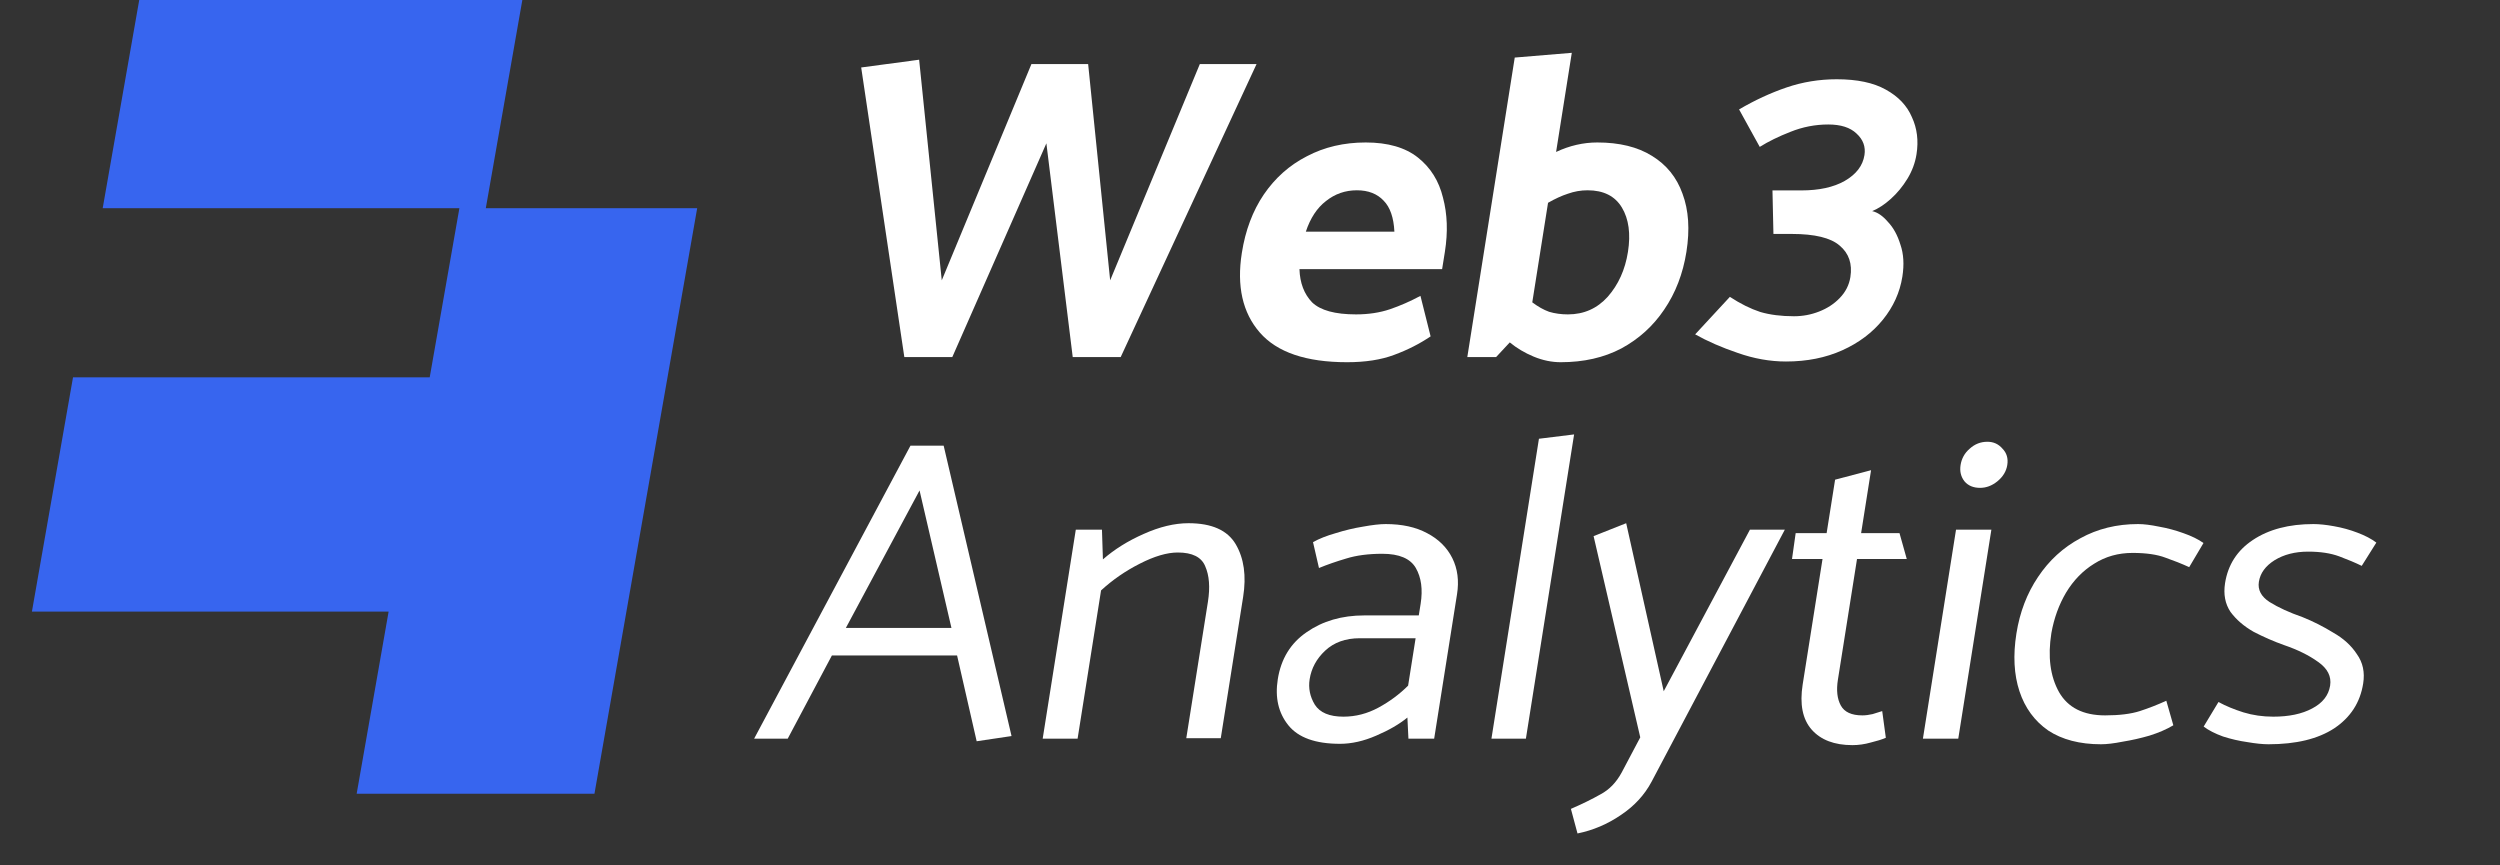 <svg width="78" height="27" viewBox="0 0 78 27" fill="none" xmlns="http://www.w3.org/2000/svg">
<rect x="0" y="0" width="78" height="27" fill="#333333" stroke="none"/>
<path fill-rule="evenodd" clip-rule="evenodd" d="M46.679 11.14H45.78L47.26 1.796L49.04 1.648L48.55 4.741C48.971 4.543 49.4 4.445 49.835 4.445C50.525 4.445 51.093 4.584 51.539 4.862C51.994 5.139 52.313 5.534 52.495 6.045C52.686 6.556 52.727 7.161 52.616 7.86C52.508 8.541 52.277 9.141 51.922 9.661C51.578 10.172 51.133 10.575 50.587 10.871C50.043 11.158 49.412 11.301 48.695 11.301C48.414 11.301 48.133 11.243 47.852 11.127C47.571 11.01 47.322 10.862 47.105 10.683L46.679 11.14ZM49.531 5.937C49.322 5.937 49.117 5.973 48.915 6.045C48.724 6.107 48.518 6.202 48.299 6.327L47.807 9.433C47.985 9.567 48.16 9.666 48.332 9.728C48.514 9.782 48.709 9.809 48.918 9.809C49.417 9.809 49.832 9.625 50.162 9.258C50.494 8.881 50.704 8.415 50.792 7.86C50.881 7.295 50.818 6.833 50.603 6.475C50.387 6.116 50.03 5.937 49.531 5.937Z" fill="white"/>
<path d="M34.966 11.14L39.205 1.998H37.435L34.637 8.747L33.95 1.998H32.181L29.383 8.747L28.677 1.863L26.869 2.105L28.215 11.14H29.712L32.647 4.472L33.469 11.14H34.966Z" fill="white"/>
<path fill-rule="evenodd" clip-rule="evenodd" d="M44.994 8.397H40.543C40.557 8.828 40.688 9.173 40.937 9.433C41.197 9.684 41.654 9.809 42.307 9.809C42.697 9.809 43.051 9.755 43.367 9.648C43.684 9.54 44.001 9.401 44.318 9.231L44.635 10.495C44.29 10.728 43.91 10.921 43.495 11.073C43.09 11.225 42.602 11.301 42.03 11.301C40.75 11.301 39.842 10.992 39.305 10.374C38.767 9.755 38.581 8.926 38.746 7.887C38.856 7.187 39.084 6.582 39.428 6.072C39.783 5.552 40.231 5.153 40.775 4.875C41.319 4.588 41.932 4.445 42.612 4.445C43.302 4.445 43.844 4.602 44.239 4.915C44.634 5.229 44.895 5.646 45.021 6.166C45.158 6.677 45.178 7.241 45.08 7.86L44.994 8.397ZM40.742 7.228H43.505C43.484 6.789 43.372 6.466 43.169 6.26C42.967 6.045 42.689 5.937 42.335 5.937C41.972 5.937 41.65 6.049 41.37 6.273C41.091 6.488 40.882 6.806 40.742 7.228Z" fill="white"/>
<path d="M57.307 2.473C57.942 2.473 58.452 2.58 58.835 2.795C59.227 3.01 59.5 3.297 59.652 3.656C59.814 4.005 59.862 4.391 59.795 4.812C59.753 5.081 59.658 5.336 59.511 5.578C59.363 5.82 59.189 6.031 58.988 6.21C58.798 6.381 58.606 6.506 58.412 6.587C58.578 6.623 58.742 6.735 58.903 6.923C59.074 7.102 59.204 7.34 59.294 7.635C59.393 7.922 59.413 8.254 59.354 8.63C59.276 9.123 59.073 9.571 58.746 9.975C58.419 10.378 57.997 10.696 57.479 10.929C56.961 11.162 56.375 11.279 55.722 11.279C55.223 11.279 54.72 11.189 54.213 11.01C53.713 10.84 53.272 10.647 52.889 10.432L53.972 9.262C54.301 9.477 54.617 9.634 54.919 9.733C55.222 9.822 55.573 9.867 55.973 9.867C56.245 9.867 56.507 9.818 56.758 9.719C57.01 9.621 57.222 9.482 57.396 9.302C57.58 9.114 57.692 8.895 57.732 8.644C57.797 8.231 57.686 7.904 57.397 7.662C57.118 7.42 56.62 7.299 55.903 7.299H55.331L55.301 5.941H56.2C56.753 5.941 57.205 5.843 57.553 5.646C57.913 5.439 58.119 5.171 58.171 4.839C58.212 4.579 58.13 4.355 57.924 4.167C57.727 3.978 57.433 3.884 57.043 3.884C56.634 3.884 56.241 3.961 55.863 4.113C55.496 4.256 55.176 4.413 54.904 4.583L54.259 3.414C54.749 3.127 55.243 2.898 55.742 2.728C56.241 2.558 56.763 2.473 57.307 2.473Z" fill="white"/>
<path d="M47.608 23.046H46.533L48.015 13.689L49.112 13.554L47.608 23.046Z" fill="white"/>
<path fill-rule="evenodd" clip-rule="evenodd" d="M28.407 13.904H29.442L31.56 22.965L30.472 23.127L29.861 20.451H25.955L24.577 23.046H23.529L28.407 13.904ZM29.685 19.591L28.69 15.302L26.391 19.591H29.685Z" fill="white"/>
<path d="M33.621 23.046H32.532L33.565 16.525H34.381L34.411 17.453C34.77 17.139 35.193 16.875 35.681 16.66C36.179 16.436 36.646 16.324 37.081 16.324C37.807 16.324 38.299 16.543 38.556 16.983C38.813 17.422 38.89 17.968 38.786 18.623L38.088 23.032H37.012L37.688 18.771C37.758 18.323 37.73 17.955 37.603 17.668C37.486 17.381 37.2 17.238 36.746 17.238C36.41 17.238 36.015 17.355 35.561 17.587C35.117 17.812 34.715 18.089 34.353 18.421L33.621 23.046Z" fill="white"/>
<path fill-rule="evenodd" clip-rule="evenodd" d="M40.966 16.915L41.152 17.722C41.414 17.614 41.697 17.516 42.002 17.426C42.317 17.328 42.692 17.278 43.128 17.278C43.654 17.278 44.003 17.426 44.174 17.722C44.344 18.018 44.395 18.39 44.324 18.838L44.266 19.201H42.565C41.866 19.201 41.266 19.376 40.766 19.725C40.268 20.066 39.968 20.554 39.867 21.191C39.776 21.764 39.886 22.244 40.197 22.629C40.508 23.015 41.045 23.207 41.807 23.207C42.17 23.207 42.547 23.122 42.937 22.952C43.336 22.782 43.661 22.593 43.911 22.387L43.943 23.046H44.746L45.459 18.542C45.526 18.121 45.477 17.744 45.312 17.413C45.146 17.081 44.883 16.821 44.523 16.633C44.172 16.445 43.742 16.351 43.234 16.351C43.052 16.351 42.817 16.378 42.527 16.431C42.247 16.476 41.965 16.543 41.678 16.633C41.393 16.714 41.156 16.808 40.966 16.915ZM41.021 21.984C40.87 21.733 40.817 21.468 40.861 21.191C40.915 20.85 41.075 20.554 41.342 20.303C41.619 20.043 41.98 19.913 42.424 19.913H44.167L43.933 21.392C43.663 21.661 43.355 21.89 43.007 22.078C42.66 22.266 42.295 22.36 41.914 22.36C41.479 22.36 41.181 22.235 41.021 21.984Z" fill="white"/>
<path d="M51.176 23.006L50.593 24.108C50.427 24.413 50.21 24.637 49.942 24.78C49.673 24.933 49.363 25.085 49.012 25.237L49.218 26.004C49.705 25.905 50.157 25.712 50.575 25.426C50.991 25.148 51.309 24.803 51.529 24.39L55.687 16.525H54.598L51.908 21.567L50.737 16.324L49.72 16.727L51.176 23.006Z" fill="white"/>
<path d="M59.264 16.633L59.491 17.44H57.939L57.343 21.204C57.29 21.536 57.32 21.805 57.433 22.011C57.545 22.217 57.769 22.32 58.105 22.32C58.205 22.32 58.311 22.306 58.425 22.28C58.548 22.244 58.648 22.212 58.725 22.186L58.838 23.019C58.712 23.073 58.554 23.122 58.366 23.167C58.176 23.221 57.985 23.248 57.795 23.248C57.232 23.248 56.809 23.086 56.524 22.764C56.239 22.441 56.146 21.97 56.244 21.352L56.863 17.44H55.911L56.025 16.633H56.991L57.255 14.966L58.377 14.67L58.067 16.633H59.264Z" fill="white"/>
<path d="M61.294 15.02C61.409 15.154 61.57 15.221 61.779 15.221C61.97 15.221 62.148 15.154 62.315 15.02C62.492 14.876 62.596 14.706 62.627 14.509C62.66 14.303 62.609 14.132 62.477 13.998C62.354 13.854 62.197 13.783 62.007 13.783C61.798 13.783 61.614 13.854 61.456 13.998C61.298 14.132 61.203 14.303 61.17 14.509C61.139 14.706 61.18 14.876 61.294 15.02Z" fill="white"/>
<path d="M59.995 23.046H61.098L62.131 16.525H61.028L59.995 23.046Z" fill="white"/>
<path d="M67.589 21.863L67.808 22.629C67.597 22.755 67.349 22.862 67.062 22.952C66.786 23.032 66.509 23.095 66.229 23.14C65.958 23.194 65.731 23.221 65.55 23.221C64.887 23.221 64.338 23.077 63.903 22.791C63.478 22.495 63.179 22.087 63.007 21.567C62.836 21.047 62.804 20.447 62.912 19.765C63.017 19.102 63.241 18.515 63.585 18.004C63.931 17.484 64.371 17.081 64.907 16.794C65.444 16.498 66.043 16.351 66.706 16.351C66.887 16.351 67.105 16.378 67.36 16.431C67.616 16.476 67.869 16.543 68.118 16.633C68.376 16.723 68.586 16.826 68.749 16.942L68.303 17.695C68.066 17.587 67.819 17.489 67.561 17.399C67.304 17.301 66.962 17.251 66.536 17.251C66.091 17.251 65.692 17.363 65.339 17.587C64.988 17.803 64.695 18.103 64.462 18.488C64.239 18.865 64.086 19.286 64.003 19.752C63.886 20.487 63.966 21.101 64.242 21.594C64.519 22.078 64.998 22.32 65.679 22.32C66.123 22.32 66.484 22.275 66.762 22.186C67.039 22.096 67.315 21.988 67.589 21.863Z" fill="white"/>
<path d="M69.216 21.903L68.754 22.669C68.908 22.786 69.11 22.889 69.359 22.979C69.609 23.059 69.863 23.118 70.12 23.154C70.376 23.198 70.595 23.221 70.777 23.221C71.639 23.221 72.323 23.055 72.829 22.723C73.337 22.383 73.638 21.917 73.731 21.325C73.787 20.976 73.722 20.671 73.536 20.411C73.361 20.142 73.115 19.918 72.798 19.739C72.492 19.55 72.173 19.389 71.841 19.255C71.428 19.111 71.085 18.954 70.812 18.784C70.549 18.614 70.437 18.403 70.477 18.152C70.519 17.883 70.682 17.659 70.965 17.48C71.256 17.301 71.606 17.211 72.014 17.211C72.396 17.211 72.719 17.26 72.985 17.359C73.25 17.458 73.484 17.556 73.686 17.655L74.142 16.929C73.988 16.812 73.791 16.709 73.551 16.619C73.32 16.53 73.077 16.463 72.821 16.418C72.574 16.373 72.359 16.351 72.178 16.351C71.416 16.351 70.786 16.516 70.289 16.848C69.802 17.171 69.513 17.619 69.422 18.192C69.367 18.542 69.424 18.842 69.593 19.093C69.772 19.335 70.012 19.541 70.312 19.712C70.622 19.873 70.94 20.012 71.266 20.128C71.688 20.272 72.042 20.447 72.327 20.653C72.621 20.859 72.745 21.105 72.7 21.392C72.651 21.697 72.464 21.935 72.138 22.105C71.82 22.275 71.417 22.36 70.927 22.36C70.6 22.36 70.289 22.316 69.995 22.226C69.71 22.136 69.45 22.029 69.216 21.903Z" fill="white"/>
<path d="M3.204 6.496L4.344 0H16.297L15.157 6.496L21.752 6.496L18.547 24.764H11.128L12.125 19.081H0.996L2.278 11.773L13.407 11.773L14.333 6.496H3.204Z" fill="#3765EF"/>
</svg>
